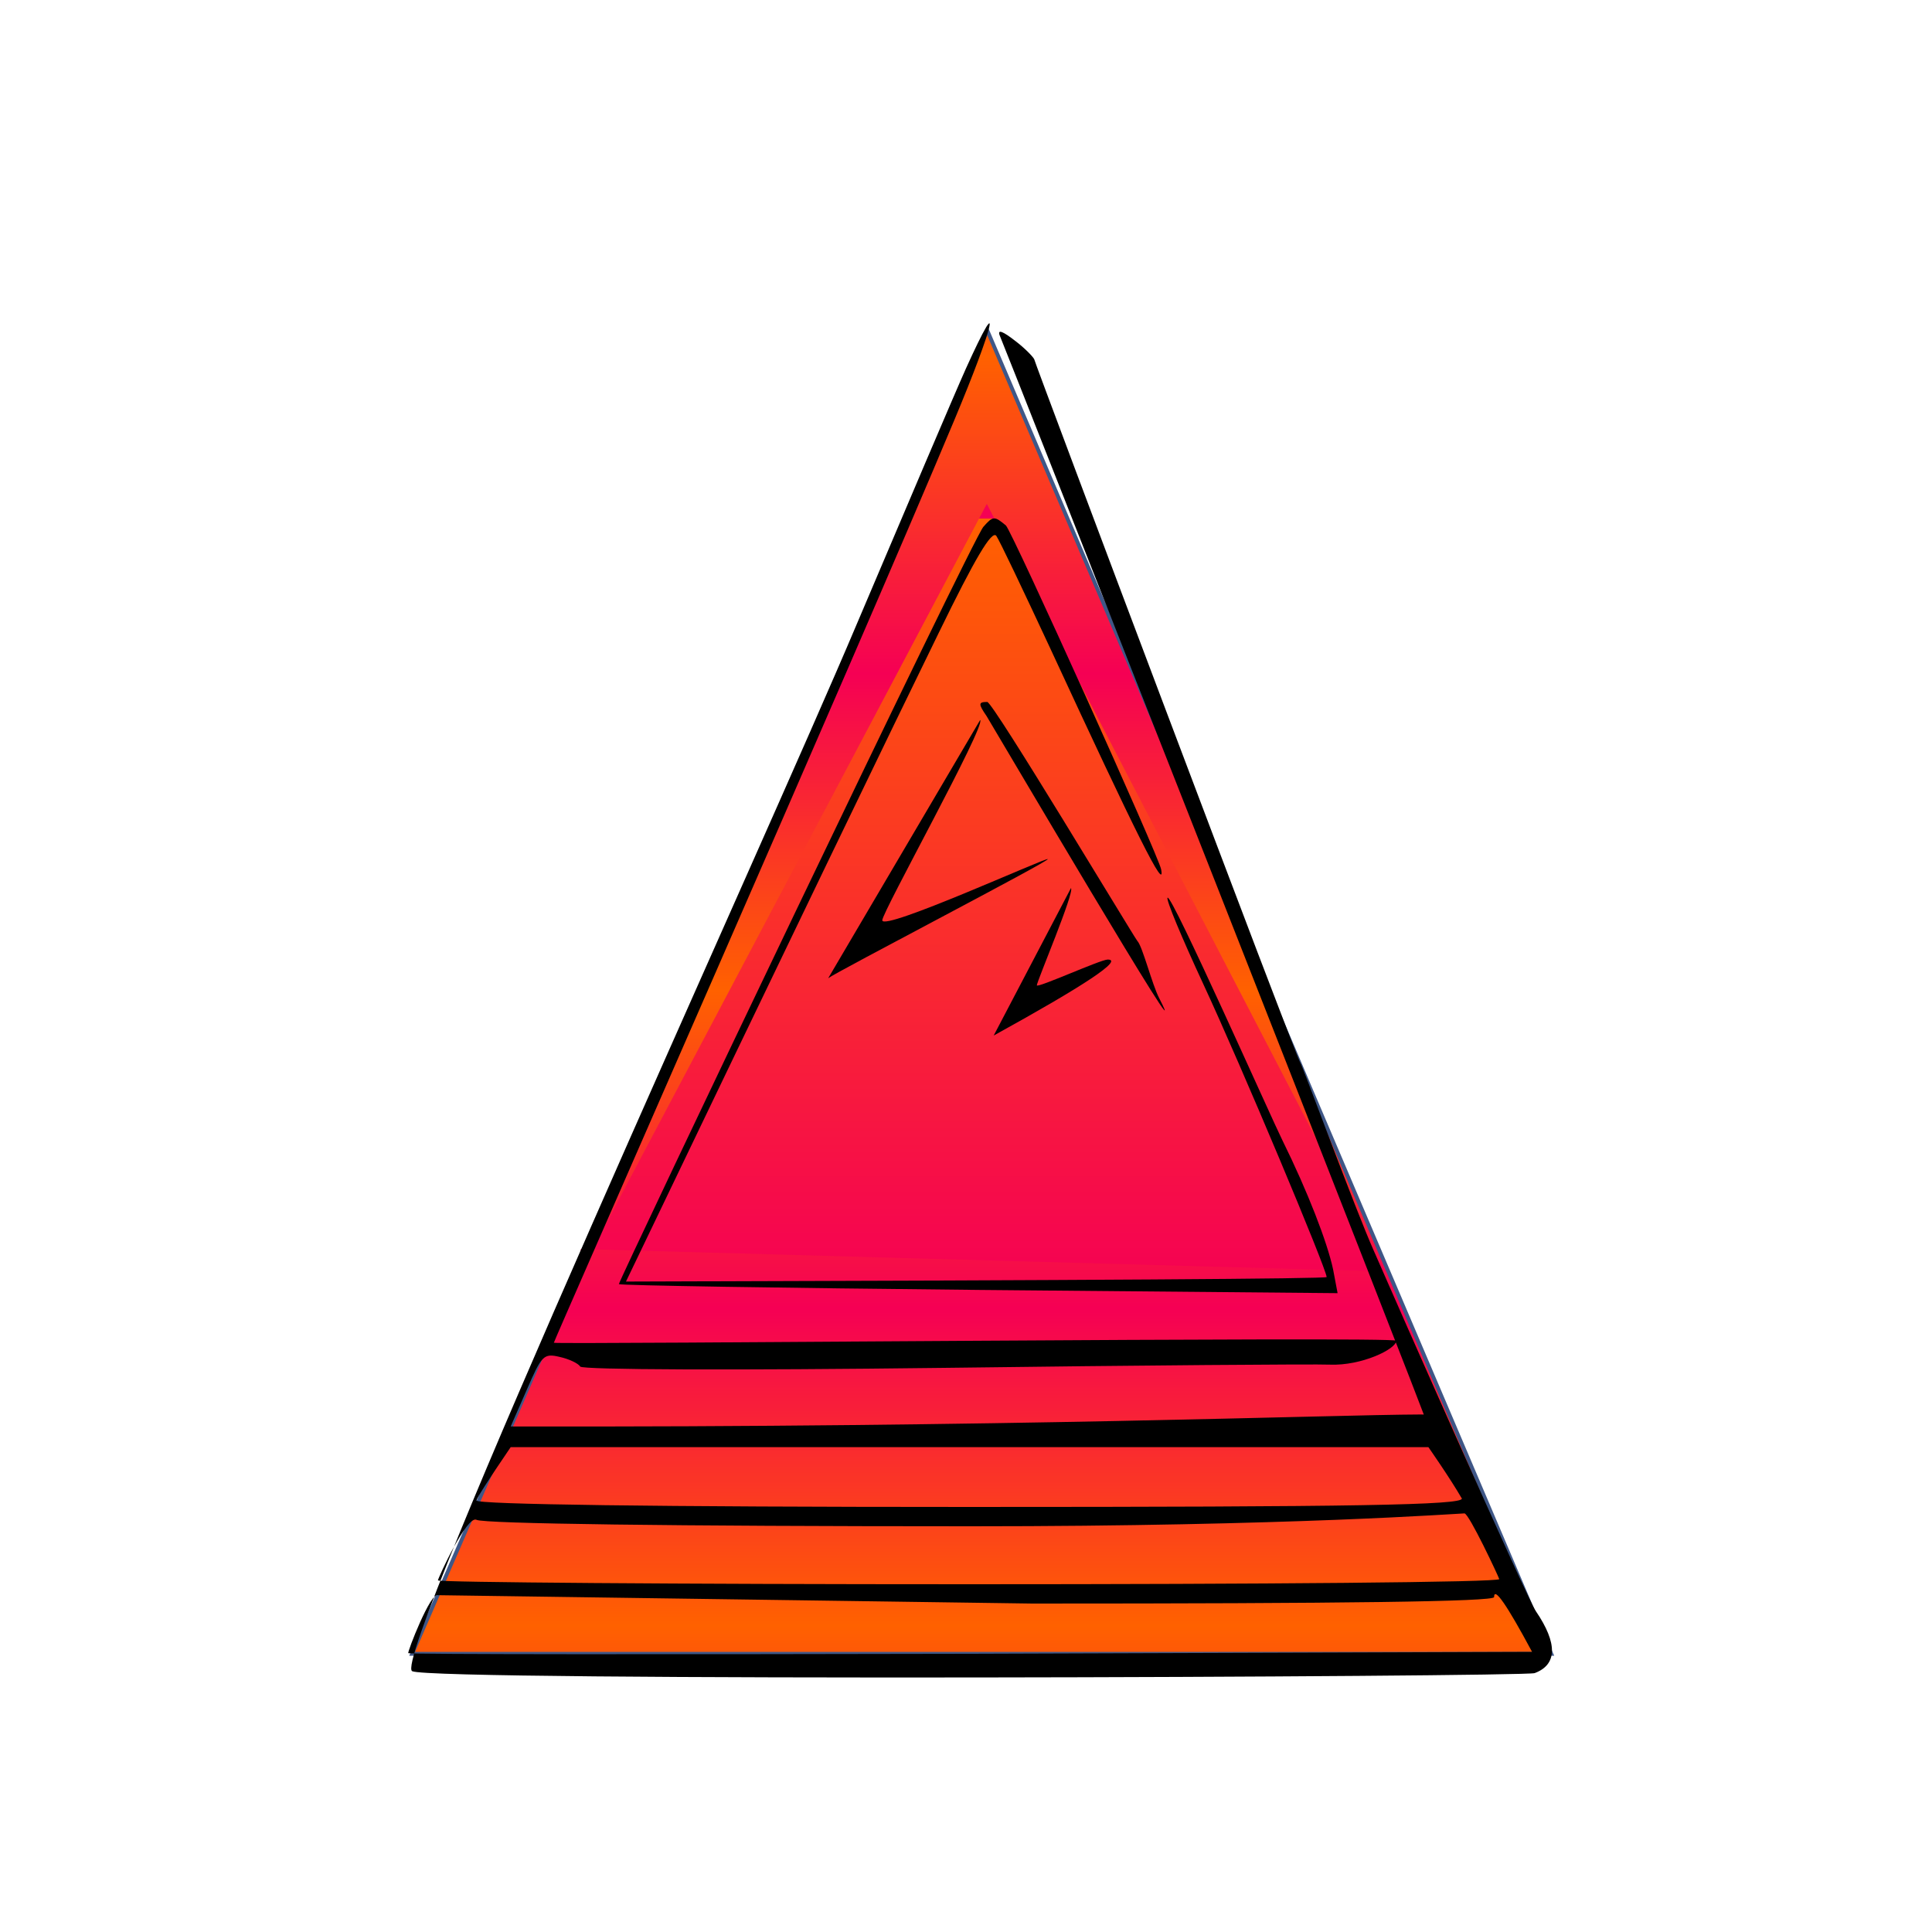 <svg xmlns="http://www.w3.org/2000/svg" xmlns:xlink="http://www.w3.org/1999/xlink" id="eYGVxvBzJu71" viewBox="0 0 300 300" shape-rendering="geometricPrecision" text-rendering="geometricPrecision"><defs><linearGradient id="eYGVxvBzJu72-fill" x1="0.511" y1="0.023" x2="0.511" y2="0.261" spreadMethod="reflect" gradientUnits="objectBoundingBox" gradientTransform="translate(0 0)"><stop id="eYGVxvBzJu72-fill-0" offset="0%" stop-color="#ff6100"/><stop id="eYGVxvBzJu72-fill-1" offset="100%" stop-color="#f50054"/></linearGradient><linearGradient id="eYGVxvBzJu73-fill" x1="0.5" y1="0.019" x2="0.5" y2="1.027" spreadMethod="repeat" gradientUnits="objectBoundingBox" gradientTransform="translate(0 0)"><stop id="eYGVxvBzJu73-fill-0" offset="0%" stop-color="#ff6100"/><stop id="eYGVxvBzJu73-fill-1" offset="100%" stop-color="#f50054"/></linearGradient></defs><path d="M64,256.8L153.3,51.304L240.879,256.8L64,256.8Z" fill="url(#eYGVxvBzJu72-fill)" stroke="#3f5787" stroke-width="0.6"/><path d="M64,256.8L153.3,51.304L240.879,256.8L64,250.8Z" transform="matrix(.706 0 0 0.58 45 48.488)" fill="url(#eYGVxvBzJu73-fill)" stroke="#3f5787" stroke-width="0"/><g transform="matrix(.1 0 0-.1 0 300)"><path d="M1500,2428c-18-40-94-219-170-398C1187,1691,606,423,640,405c31-16,1727-9,1743-3c35,13,36,46,2,96-14,20-222,491-251,558-30,67-112,291-115,294-5,5-413,1088-413,1092-1,3-14,17-30,29-18,14-27,18-24,9c4-8,668-1693,666-1696-.376-.251,22.828,19.746-10.957,19.613C2061.05,803.039,1562.847,783.376,793,785l25,57c23,53,26,57,51,51c14-3,29-10,32-15s238-6,565-2c307,4,577,6,599,5c49-2,103.114,24.114,103.114,37.114C2168.114,925.114,860,912,860,915s465,1058,622,1433c62,148,76,208,18,80ZM2218,752.905c0,0,33.99-48.623,52-79.905c0-10-160-13-765-13-489,0-765,4-765,10q0,5,53,82.905h555.095M1509,630c494,0,757,20,765,20c7,0,53-98,54-102c2-5-368-8-822-8s-826,3-826,6s45,102,60,94c12-6,301-10,769-10Zm94-120c484,0,717,3,717,10q0,25,59-85l-871-3c-479-1-873-1-874,1-2,1,35,96,46,90"/><path d="M1527,2182c-17-19-568-1174-566-1176s254-6,560-9l556-5-7,37c-9,42-39,120-79,201-16,32-172,383-178,376-3-2,22-62,55-133c60-129,192-444,192-456q0-4-1088-7q384,800,486,1008c56,115,82,159,89,150c5-7,42-85,83-173c136-294,180-382,173-345-3,19-231,524-241,534-18,15-20,15-35-2Z"/><path d="M1532,1888c8-13,333-565,268-438-11,21-26,81-34,89-7,9-224,371-233,371-14,0-14-3-1-22Z"/><path d="M1286,1481c11,9,344,182,341,185-2,3-257-113-257-95c0,13,161,302,152,311"/><path d="M1543,1392q214,118,177,118c-11,0-110-45-110-40c0,6,59,145,53,151"/></g></svg>